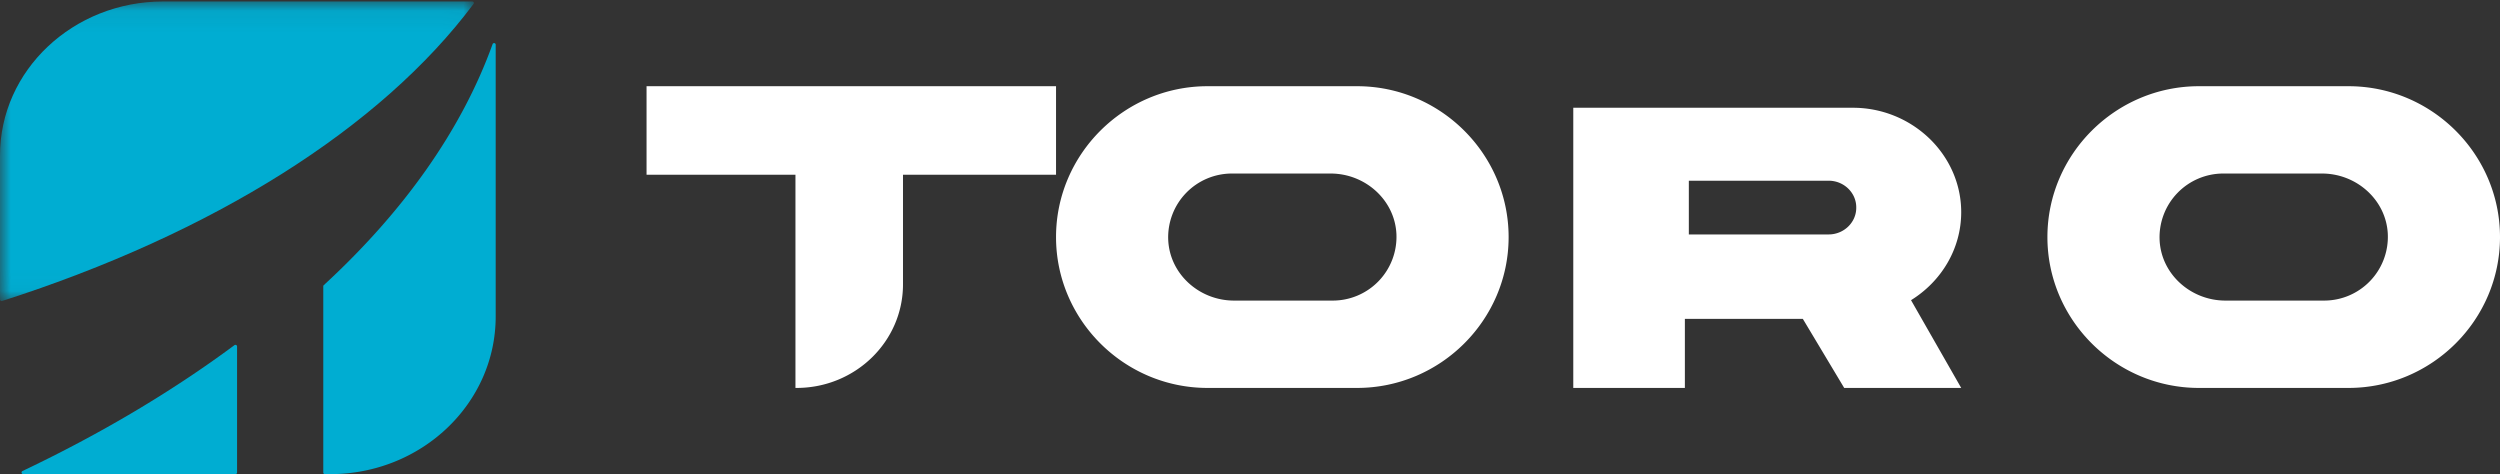 <svg xmlns="http://www.w3.org/2000/svg" xmlns:xlink="http://www.w3.org/1999/xlink" width="116" height="22" viewBox="0 0 116 22">
    <rect x="0" y="0" width="116" height="22" fill="#333333" stroke="none"/>
    <defs>
        <path id="a" d="M0 7.018V.068h21.988v13.901H0z"/>
    </defs>
    <g fill="none" fill-rule="evenodd">
        <path fill="#FFF" fill-rule="nonzero" d="M30 8.107h6.909V18h.05c2.728 0 4.94-2.151 4.94-4.806V8.107H49V4H30v4.107zM61.836 13.947h-4.579c-1.597 0-2.976-1.218-3.051-2.807a2.957 2.957 0 0 1 2.958-3.088h4.578c1.597 0 2.977 1.22 3.052 2.807a2.957 2.957 0 0 1-2.958 3.088M62.968 4h-6.936C52.164 4 49 7.15 49 11s3.164 7 7.032 7h6.936C66.835 18 70 14.85 70 11s-3.165-7-7.032-7M107.836 13.947h-4.578c-1.597 0-2.978-1.218-3.052-2.807a2.957 2.957 0 0 1 2.958-3.088h4.578c1.597 0 2.978 1.22 3.052 2.807a2.957 2.957 0 0 1-2.958 3.088M108.968 4h-6.936C98.164 4 95 7.15 95 11s3.164 7 7.032 7h6.936c3.868 0 7.032-3.15 7.032-7s-3.164-7-7.032-7M86.13 9.644c0 .678-.576 1.234-1.281 1.234h-6.487V8.385h6.487c.705 0 1.281.555 1.281 1.234v.025zm4.87.202c0-1.332-.566-2.543-1.479-3.423A5.114 5.114 0 0 0 85.968 5H73v13h5.178v-3.205h5.473L85.571 18H91l-2.328-4.072C90.068 13.064 91 11.555 91 9.846z"/>
        <path fill="#00ADD2" fill-rule="nonzero" d="M11 21.923v-5.847a.076.076 0 0 0-.122-.06c-2.901 2.151-6.203 4.113-9.834 5.839-.074.035-.049.145.033.145h9.846a.077.077 0 0 0 .077-.077"/>
        <g>
            <mask id="b" fill="#fff">
                <use xlink:href="#a"/>
            </mask>
            <path fill="#00ADD2" fill-rule="nonzero" d="M21.975.178c.034-.046 0-.11-.06-.11H7.577C3.392.068 0 3.266 0 7.21V13.9c0 .048.05.082.097.066C9.878 10.833 17.667 5.947 21.975.178" mask="url(#b)"/>
        </g>
        <path fill="#00ADD2" fill-rule="nonzero" d="M15 13.282v8.647c0 .039.033.071.074.071h.243C19.56 22 23 18.725 23 14.685V2.071c0-.08-.117-.099-.144-.023-1.437 3.986-4.128 7.772-7.833 11.183a.07.07 0 0 0-.023.05"/>
    </g>
</svg>
